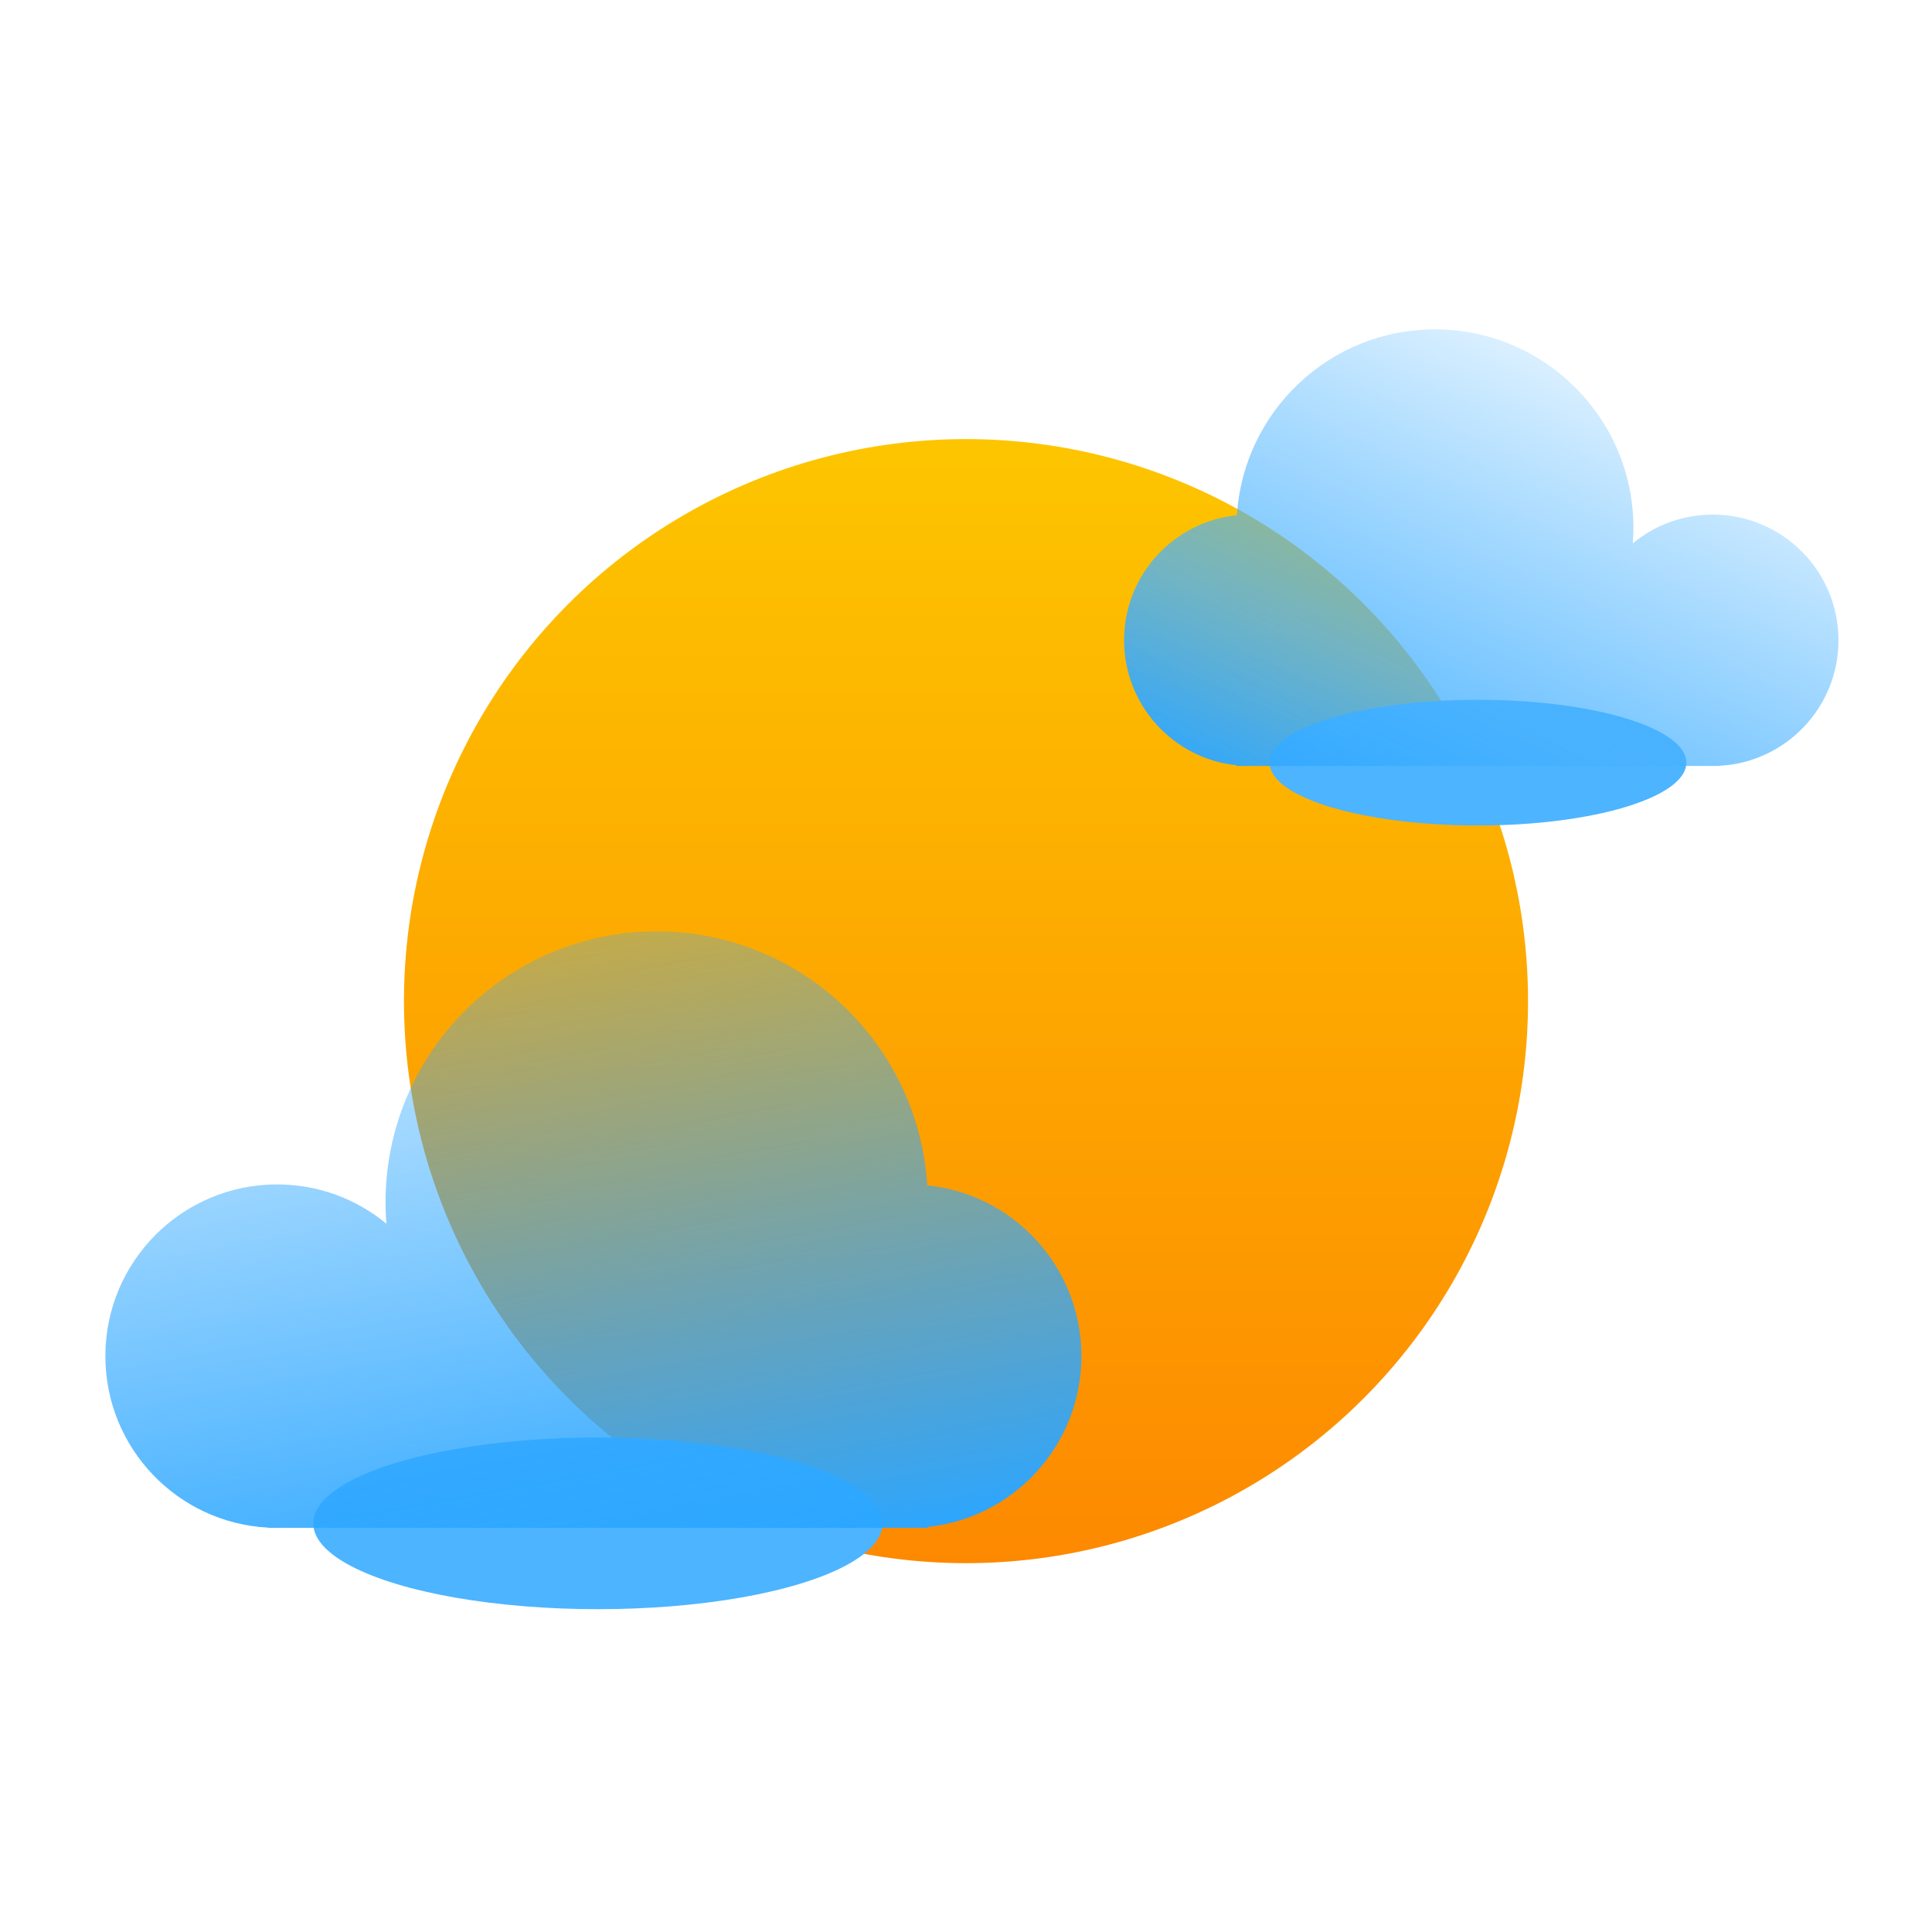 <svg width="110" height="110" viewBox="0 0 110 110" fill="none" xmlns="http://www.w3.org/2000/svg">
<g filter="url(#filter0_ddi_203_184)">
<circle cx="56" cy="54" r="32" fill="url(#paint0_linear_203_184)"/>
</g>
<g filter="url(#filter1_f_203_184)">
<ellipse cx="84.149" cy="43.422" rx="11.864" ry="3.578" fill="#4DB4FF"/>
</g>
<g filter="url(#filter2_bi_203_184)">
<path fill-rule="evenodd" clip-rule="evenodd" d="M93 29.299C93 29.596 92.988 29.89 92.966 30.181C94.203 29.159 95.79 28.546 97.519 28.546C101.472 28.546 104.675 31.749 104.675 35.701C104.675 39.527 101.673 42.652 97.896 42.847V42.857H97.534C97.529 42.857 97.525 42.857 97.519 42.857C97.514 42.857 97.51 42.857 97.504 42.857H71.171C71.166 42.857 71.161 42.857 71.156 42.857C71.151 42.857 71.146 42.857 71.141 42.857H70.403V42.818C66.805 42.442 64 39.399 64 35.701C64 31.996 66.816 28.948 70.425 28.582C70.794 22.676 75.702 18 81.701 18C87.941 18 93 23.059 93 29.299Z" fill="url(#paint1_linear_203_184)"/>
</g>
<g filter="url(#filter3_f_203_184)">
<ellipse cx="16.208" cy="4.888" rx="16.208" ry="4.888" transform="matrix(-1 0 0 1 50.251 81.844)" fill="#4DB4FF"/>
</g>
<g filter="url(#filter4_bi_203_184)">
<path fill-rule="evenodd" clip-rule="evenodd" d="M21.951 67.436C21.951 67.842 21.967 68.244 21.997 68.642C20.307 67.246 18.14 66.407 15.776 66.407C10.377 66.407 6 70.784 6 76.184C6 81.411 10.102 85.679 15.262 85.947V85.96H15.764C15.768 85.96 15.772 85.96 15.776 85.96C15.78 85.96 15.785 85.96 15.789 85.96H51.783C51.787 85.96 51.791 85.96 51.795 85.96C51.799 85.96 51.803 85.96 51.807 85.96H52.824V85.907C57.74 85.393 61.571 81.236 61.571 76.184C61.571 71.122 57.724 66.958 52.794 66.458C52.289 58.388 45.584 52 37.388 52C28.862 52 21.951 58.911 21.951 67.436Z" fill="url(#paint2_linear_203_184)"/>
</g>
<defs>
<filter id="filter0_ddi_203_184" x="8" y="6" width="96" height="96" filterUnits="userSpaceOnUse" color-interpolation-filters="sRGB">
<feFlood flood-opacity="0" result="BackgroundImageFix"/>
<feColorMatrix in="SourceAlpha" type="matrix" values="0 0 0 0 0 0 0 0 0 0 0 0 0 0 0 0 0 0 127 0" result="hardAlpha"/>
<feOffset/>
<feGaussianBlur stdDeviation="8"/>
<feComposite in2="hardAlpha" operator="out"/>
<feColorMatrix type="matrix" values="0 0 0 0 0.992 0 0 0 0 0.774 0 0 0 0 0 0 0 0 1 0"/>
<feBlend mode="normal" in2="BackgroundImageFix" result="effect1_dropShadow_203_184"/>
<feColorMatrix in="SourceAlpha" type="matrix" values="0 0 0 0 0 0 0 0 0 0 0 0 0 0 0 0 0 0 127 0" result="hardAlpha"/>
<feOffset/>
<feGaussianBlur stdDeviation="5.5"/>
<feComposite in2="hardAlpha" operator="out"/>
<feColorMatrix type="matrix" values="0 0 0 0 0.992 0 0 0 0 0.773 0 0 0 0 0 0 0 0 0.45 0"/>
<feBlend mode="normal" in2="effect1_dropShadow_203_184" result="effect2_dropShadow_203_184"/>
<feBlend mode="normal" in="SourceGraphic" in2="effect2_dropShadow_203_184" result="shape"/>
<feColorMatrix in="SourceAlpha" type="matrix" values="0 0 0 0 0 0 0 0 0 0 0 0 0 0 0 0 0 0 127 0" result="hardAlpha"/>
<feOffset dx="-1" dy="3"/>
<feGaussianBlur stdDeviation="2.5"/>
<feComposite in2="hardAlpha" operator="arithmetic" k2="-1" k3="1"/>
<feColorMatrix type="matrix" values="0 0 0 0 1 0 0 0 0 0.9 0 0 0 0 0 0 0 0 0.35 0"/>
<feBlend mode="normal" in2="shape" result="effect3_innerShadow_203_184"/>
</filter>
<filter id="filter1_f_203_184" x="64" y="31.558" width="40.299" height="23.727" filterUnits="userSpaceOnUse" color-interpolation-filters="sRGB">
<feFlood flood-opacity="0" result="BackgroundImageFix"/>
<feBlend mode="normal" in="SourceGraphic" in2="BackgroundImageFix" result="shape"/>
<feGaussianBlur stdDeviation="4.143" result="effect1_foregroundBlur_203_184"/>
</filter>
<filter id="filter2_bi_203_184" x="61.364" y="15.364" width="45.948" height="30.13" filterUnits="userSpaceOnUse" color-interpolation-filters="sRGB">
<feFlood flood-opacity="0" result="BackgroundImageFix"/>
<feGaussianBlur in="BackgroundImageFix" stdDeviation="1.318"/>
<feComposite in2="SourceAlpha" operator="in" result="effect1_backgroundBlur_203_184"/>
<feBlend mode="normal" in="SourceGraphic" in2="effect1_backgroundBlur_203_184" result="shape"/>
<feColorMatrix in="SourceAlpha" type="matrix" values="0 0 0 0 0 0 0 0 0 0 0 0 0 0 0 0 0 0 127 0" result="hardAlpha"/>
<feOffset dy="0.753"/>
<feGaussianBlur stdDeviation="1.506"/>
<feComposite in2="hardAlpha" operator="arithmetic" k2="-1" k3="1"/>
<feColorMatrix type="matrix" values="0 0 0 0 0 0 0 0 0 0.82 0 0 0 0 1 0 0 0 0.25 0"/>
<feBlend mode="normal" in2="shape" result="effect2_innerShadow_203_184"/>
</filter>
<filter id="filter3_f_203_184" x="6.515" y="70.524" width="55.057" height="32.417" filterUnits="userSpaceOnUse" color-interpolation-filters="sRGB">
<feFlood flood-opacity="0" result="BackgroundImageFix"/>
<feBlend mode="normal" in="SourceGraphic" in2="BackgroundImageFix" result="shape"/>
<feGaussianBlur stdDeviation="5.66" result="effect1_foregroundBlur_203_184"/>
</filter>
<filter id="filter4_bi_203_184" x="2.398" y="48.398" width="62.775" height="41.164" filterUnits="userSpaceOnUse" color-interpolation-filters="sRGB">
<feFlood flood-opacity="0" result="BackgroundImageFix"/>
<feGaussianBlur in="BackgroundImageFix" stdDeviation="1.801"/>
<feComposite in2="SourceAlpha" operator="in" result="effect1_backgroundBlur_203_184"/>
<feBlend mode="normal" in="SourceGraphic" in2="effect1_backgroundBlur_203_184" result="shape"/>
<feColorMatrix in="SourceAlpha" type="matrix" values="0 0 0 0 0 0 0 0 0 0 0 0 0 0 0 0 0 0 127 0" result="hardAlpha"/>
<feOffset dy="1.029"/>
<feGaussianBlur stdDeviation="2.058"/>
<feComposite in2="hardAlpha" operator="arithmetic" k2="-1" k3="1"/>
<feColorMatrix type="matrix" values="0 0 0 0 0 0 0 0 0 0.82 0 0 0 0 1 0 0 0 0.25 0"/>
<feBlend mode="normal" in2="shape" result="effect2_innerShadow_203_184"/>
</filter>
<linearGradient id="paint0_linear_203_184" x1="56" y1="22" x2="56" y2="86" gradientUnits="userSpaceOnUse">
<stop stop-color="#FDC500"/>
<stop offset="1" stop-color="#FD8900"/>
</linearGradient>
<linearGradient id="paint1_linear_203_184" x1="85.091" y1="51.708" x2="100.344" y2="18" gradientUnits="userSpaceOnUse">
<stop stop-color="#2BA6FF"/>
<stop offset="0.3" stop-color="#48B2FF" stop-opacity="0.75"/>
<stop offset="1" stop-color="#3BADFF" stop-opacity="0"/>
</linearGradient>
<linearGradient id="paint2_linear_203_184" x1="32.757" y1="98.052" x2="22" y2="38.5" gradientUnits="userSpaceOnUse">
<stop offset="0.131" stop-color="#2BA6FF"/>
<stop offset="1" stop-color="#3BADFF" stop-opacity="0"/>
</linearGradient>
</defs>
</svg>
